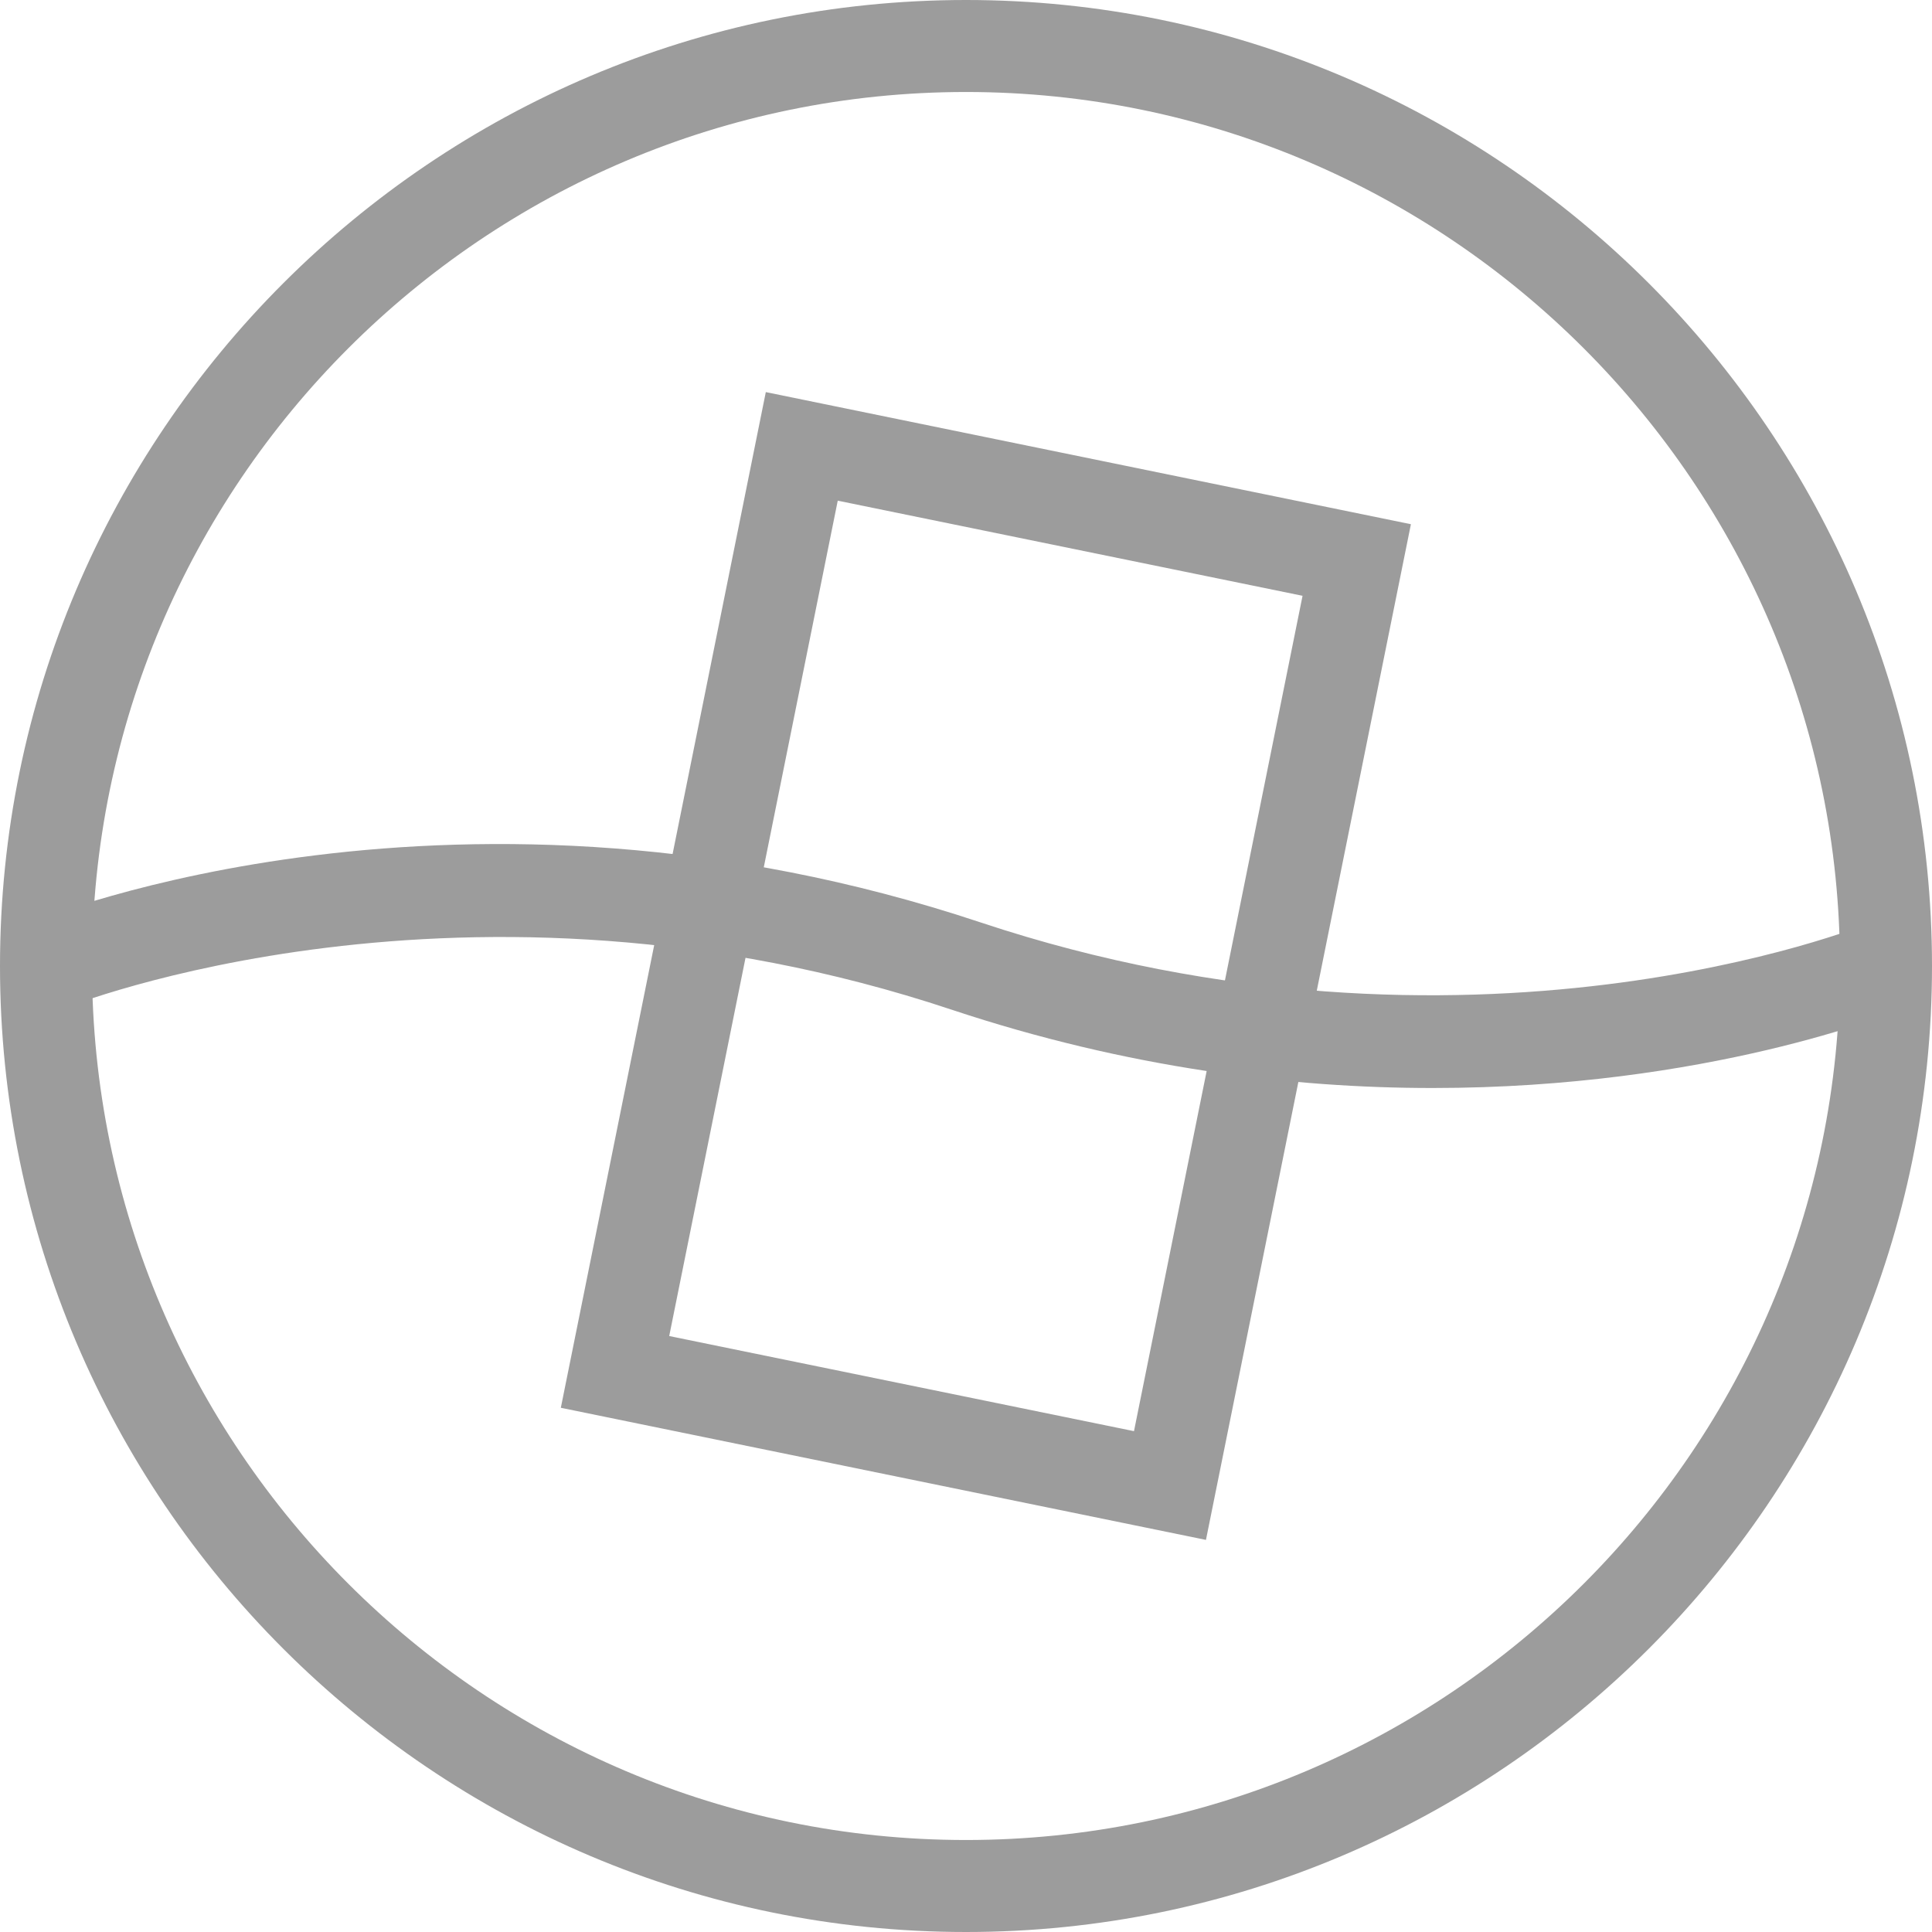 <svg width="60" height="60" viewBox="0 0 60 60" fill="none" xmlns="http://www.w3.org/2000/svg">
<path d="M30 60C13.457 60 0 46.543 0 30C0 13.457 13.457 0 30 0C46.543 0 60 13.457 60 30C60 46.543 46.543 60 30 60ZM30 2.857C15.034 2.857 2.857 15.034 2.857 30C2.857 44.966 15.034 57.143 30 57.143C44.966 57.143 57.143 44.966 57.143 30C57.143 15.034 44.966 2.857 30 2.857Z" fill="#9C9C9C"/>
<path d="M37.452 47.823L17.417 43.72L23.783 12.177L43.817 16.28L37.452 47.823ZM20.783 41.492L35.217 44.446L40.452 18.503L26.017 15.549L20.783 41.492Z" fill="#9C9C9C"/>
<path d="M44.491 33.789C40.12 33.789 35.023 33.177 29.549 31.355C14.434 26.326 2.097 31.269 1.971 31.32L0.88 28.68C1.423 28.457 14.286 23.263 30.451 28.646C45.617 33.692 57.903 28.732 58.023 28.68L59.114 31.32C58.76 31.469 53.017 33.789 44.491 33.789Z" fill="#9C9C9C"/>
</svg>
